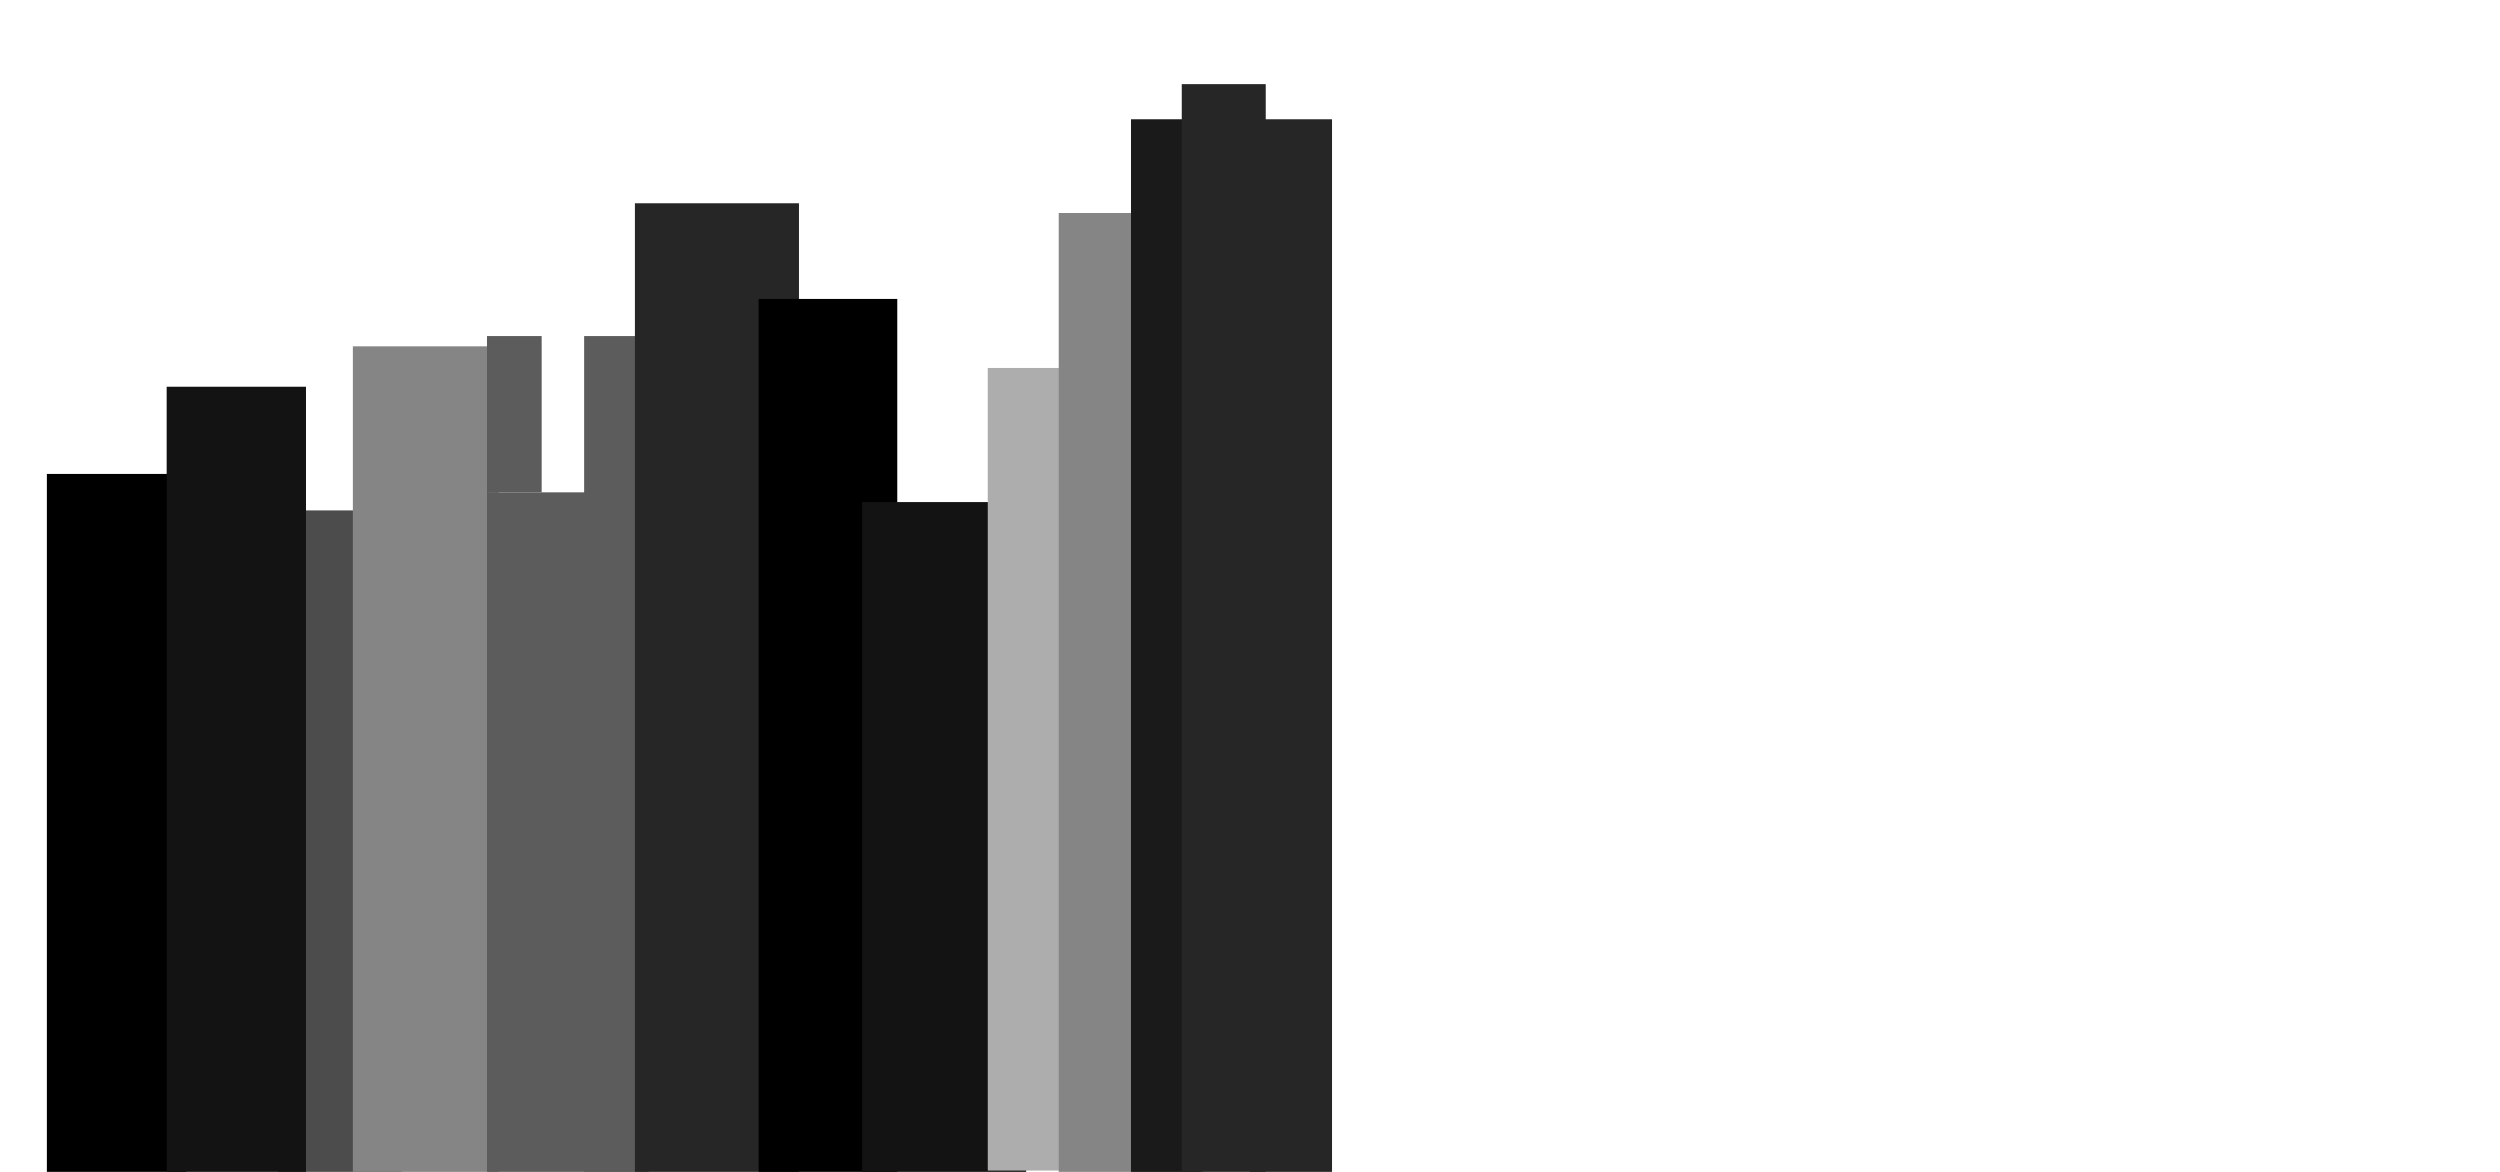 <?xml version="1.0" encoding="utf-8"?>
<!-- Generator: Adobe Illustrator 17.0.0, SVG Export Plug-In . SVG Version: 6.00 Build 0)  -->
<!DOCTYPE svg PUBLIC "-//W3C//DTD SVG 1.1//EN" "http://www.w3.org/Graphics/SVG/1.1/DTD/svg11.dtd">
<svg version="1.1" id="Layer_1" xmlns="http://www.w3.org/2000/svg" xmlns:xlink="http://www.w3.org/1999/xlink" x="0px" y="0px"
	 width="1920px" height="900px" viewBox="0 0 1920 900" enable-background="new 0 0 1920 900" xml:space="preserve">
<rect x="35.998" y="364" width="107" height="536"/>
<rect x="213.495" y="392" fill="#4C4C4C" width="95" height="508"/>
<rect x="127.997" y="297" fill="#131313" width="107" height="603"/>
<rect x="270.997" y="266" fill="#858585" width="112" height="634"/>
<rect x="373.997" y="378.094" fill="#5C5C5C" width="113.617" height="521.906"/>
<rect x="373.997" y="258.1" fill="#5C5C5C" width="41.998" height="119.994"/>
<rect x="448.616" y="258.1" fill="#5C5C5C" width="49.498" height="641.9"/>
<rect x="487.614" y="156.105" fill="#262626" width="125.994" height="743.895"/>
<rect x="582.609" y="229.601" width="106.495" height="670.399"/>
<rect x="662.105" y="385.594" fill="#131313" width="125.994" height="514.406"/>
<rect x="758.6" y="282.599" fill="#ADADAD" width="85.496" height="616.401"/>
<rect x="813.098" y="163.605" fill="#858585" width="110.994" height="736.395"/>
<rect x="868.595" y="91.608" fill="#1A1A1A" width="53.997" height="808.392"/>
<rect x="907.593" y="64.61" fill="#262626" width="64.497" height="835.39"/>
<rect x="960" y="91.608" fill="#262626" width="62.997" height="808.392"/>
</svg>
